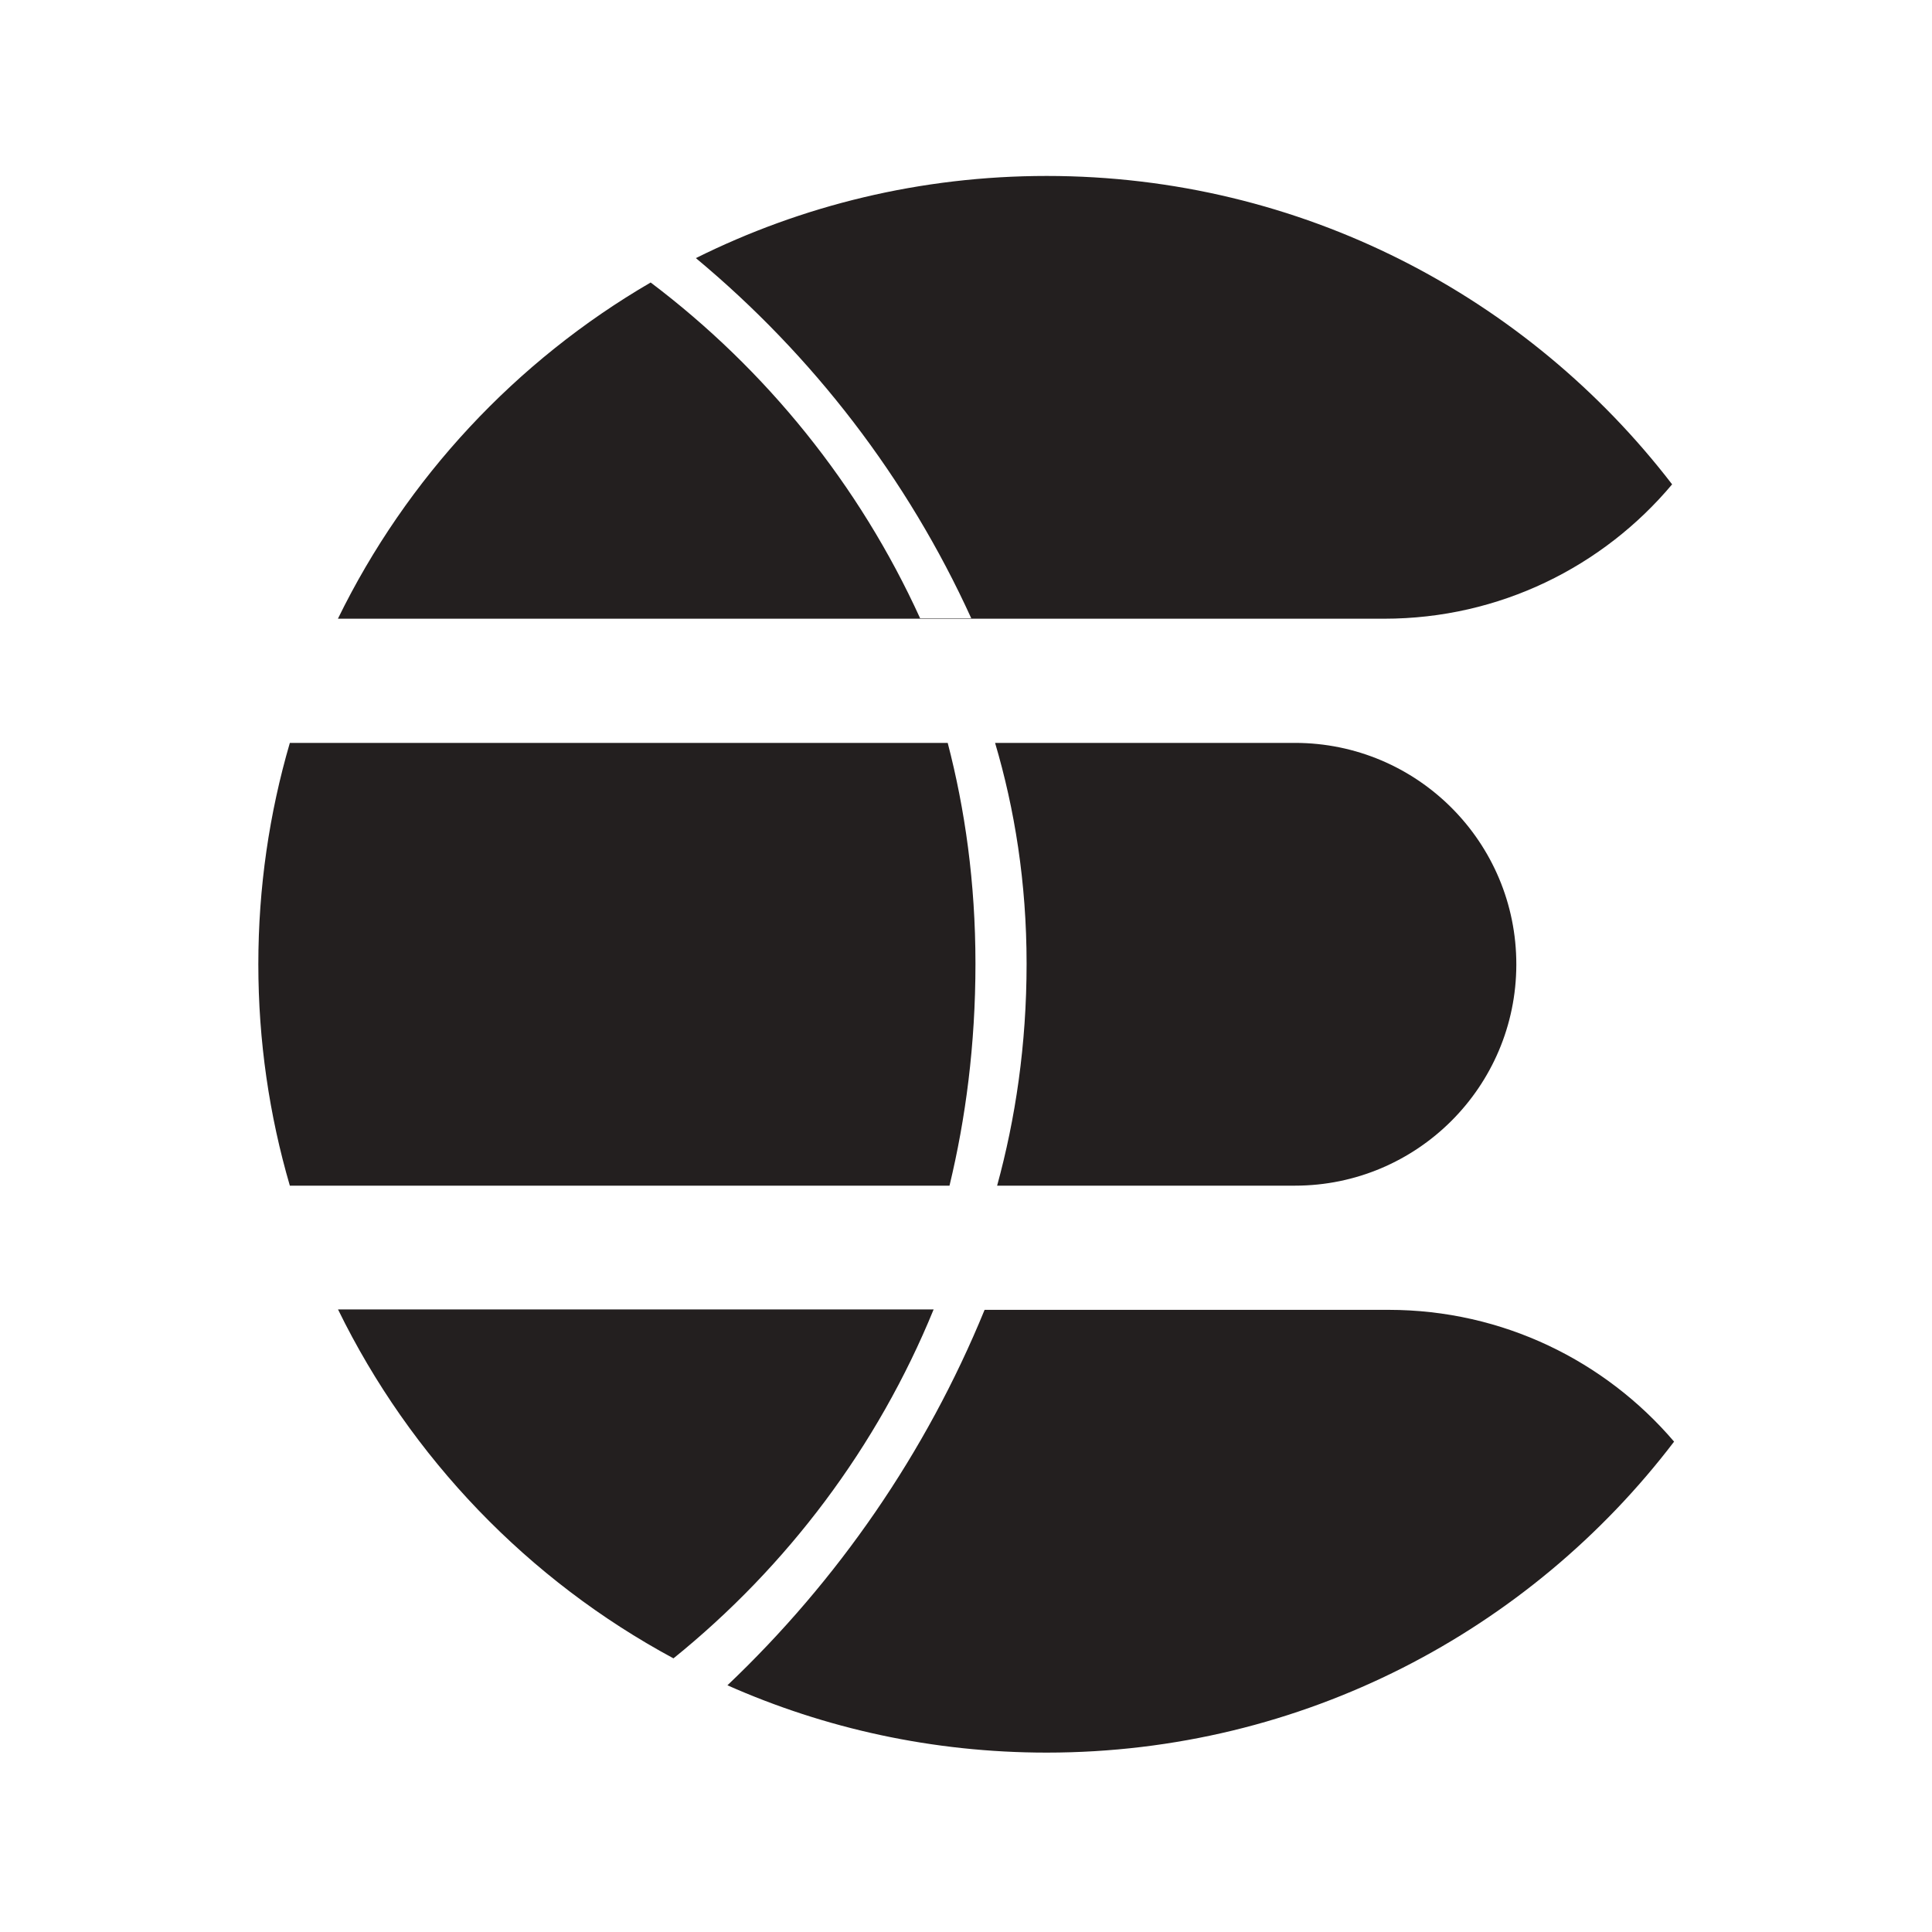 <?xml version="1.0" encoding="UTF-8"?>
<svg width="560px" height="560px" viewBox="0 0 560 560" version="1.1" xmlns="http://www.w3.org/2000/svg" xmlns:xlink="http://www.w3.org/1999/xlink">
    <!-- Generator: sketchtool 40.3 (33839) - http://www.bohemiancoding.com/sketch -->
    <title>elasticsearch</title>
    <desc>Created with sketchtool.</desc>
    <defs></defs>
    <g id="Page-1" stroke="none" stroke-width="1" fill="none" fill-rule="evenodd">
        <g id="elasticsearch" fill="#231F1F">
            <path d="M210.851,488.49 C242.815,458.124 268.417,421.136 285.39,379.665 L402.457,379.665 C435.603,379.665 465.286,394.487 485.243,417.865 C443.515,472.627 377.616,507.977 303.461,508.002 L303.305,508.002 C270.397,507.991 239.116,501.024 210.851,488.49 L210.851,488.49 Z M270.618,379.544 C254.339,419.368 228.169,454.055 195.211,480.684 C153.145,458.032 119.004,422.581 97.977,379.544 L270.618,379.544 Z M84.013,215.331 L375.349,215.331 C410.829,215.331 439.58,244.129 439.513,279.615 C439.454,315.008 410.742,343.667 375.349,343.669 L289.021,343.669 C294.315,324.327 297.563,302.925 297.563,279.327 C297.563,255.745 294.088,234.478 288.431,215.334 L274.698,215.334 C279.681,234.478 282.741,255.745 282.741,279.327 C282.741,302.924 279.881,324.326 275.217,343.67 L84.013,343.67 C78.068,323.313 74.879,301.779 74.879,279.501 C74.879,257.222 78.068,235.689 84.013,215.331 L84.013,215.331 Z M201.702,74.813 C232.325,59.572 266.853,51 303.383,51 C377.231,51 442.898,86.033 484.67,140.389 C464.7,164.197 434.731,179.335 401.222,179.337 L97.947,179.337 C117.862,138.568 149.556,104.605 188.598,81.881 C222.09,107.176 249.112,140.584 266.702,179.214 L281.523,179.214 C263.039,138.617 235.581,102.989 201.702,74.813 L201.702,74.813 Z" id="Page-1"></path>
        </g>
    </g>
</svg>